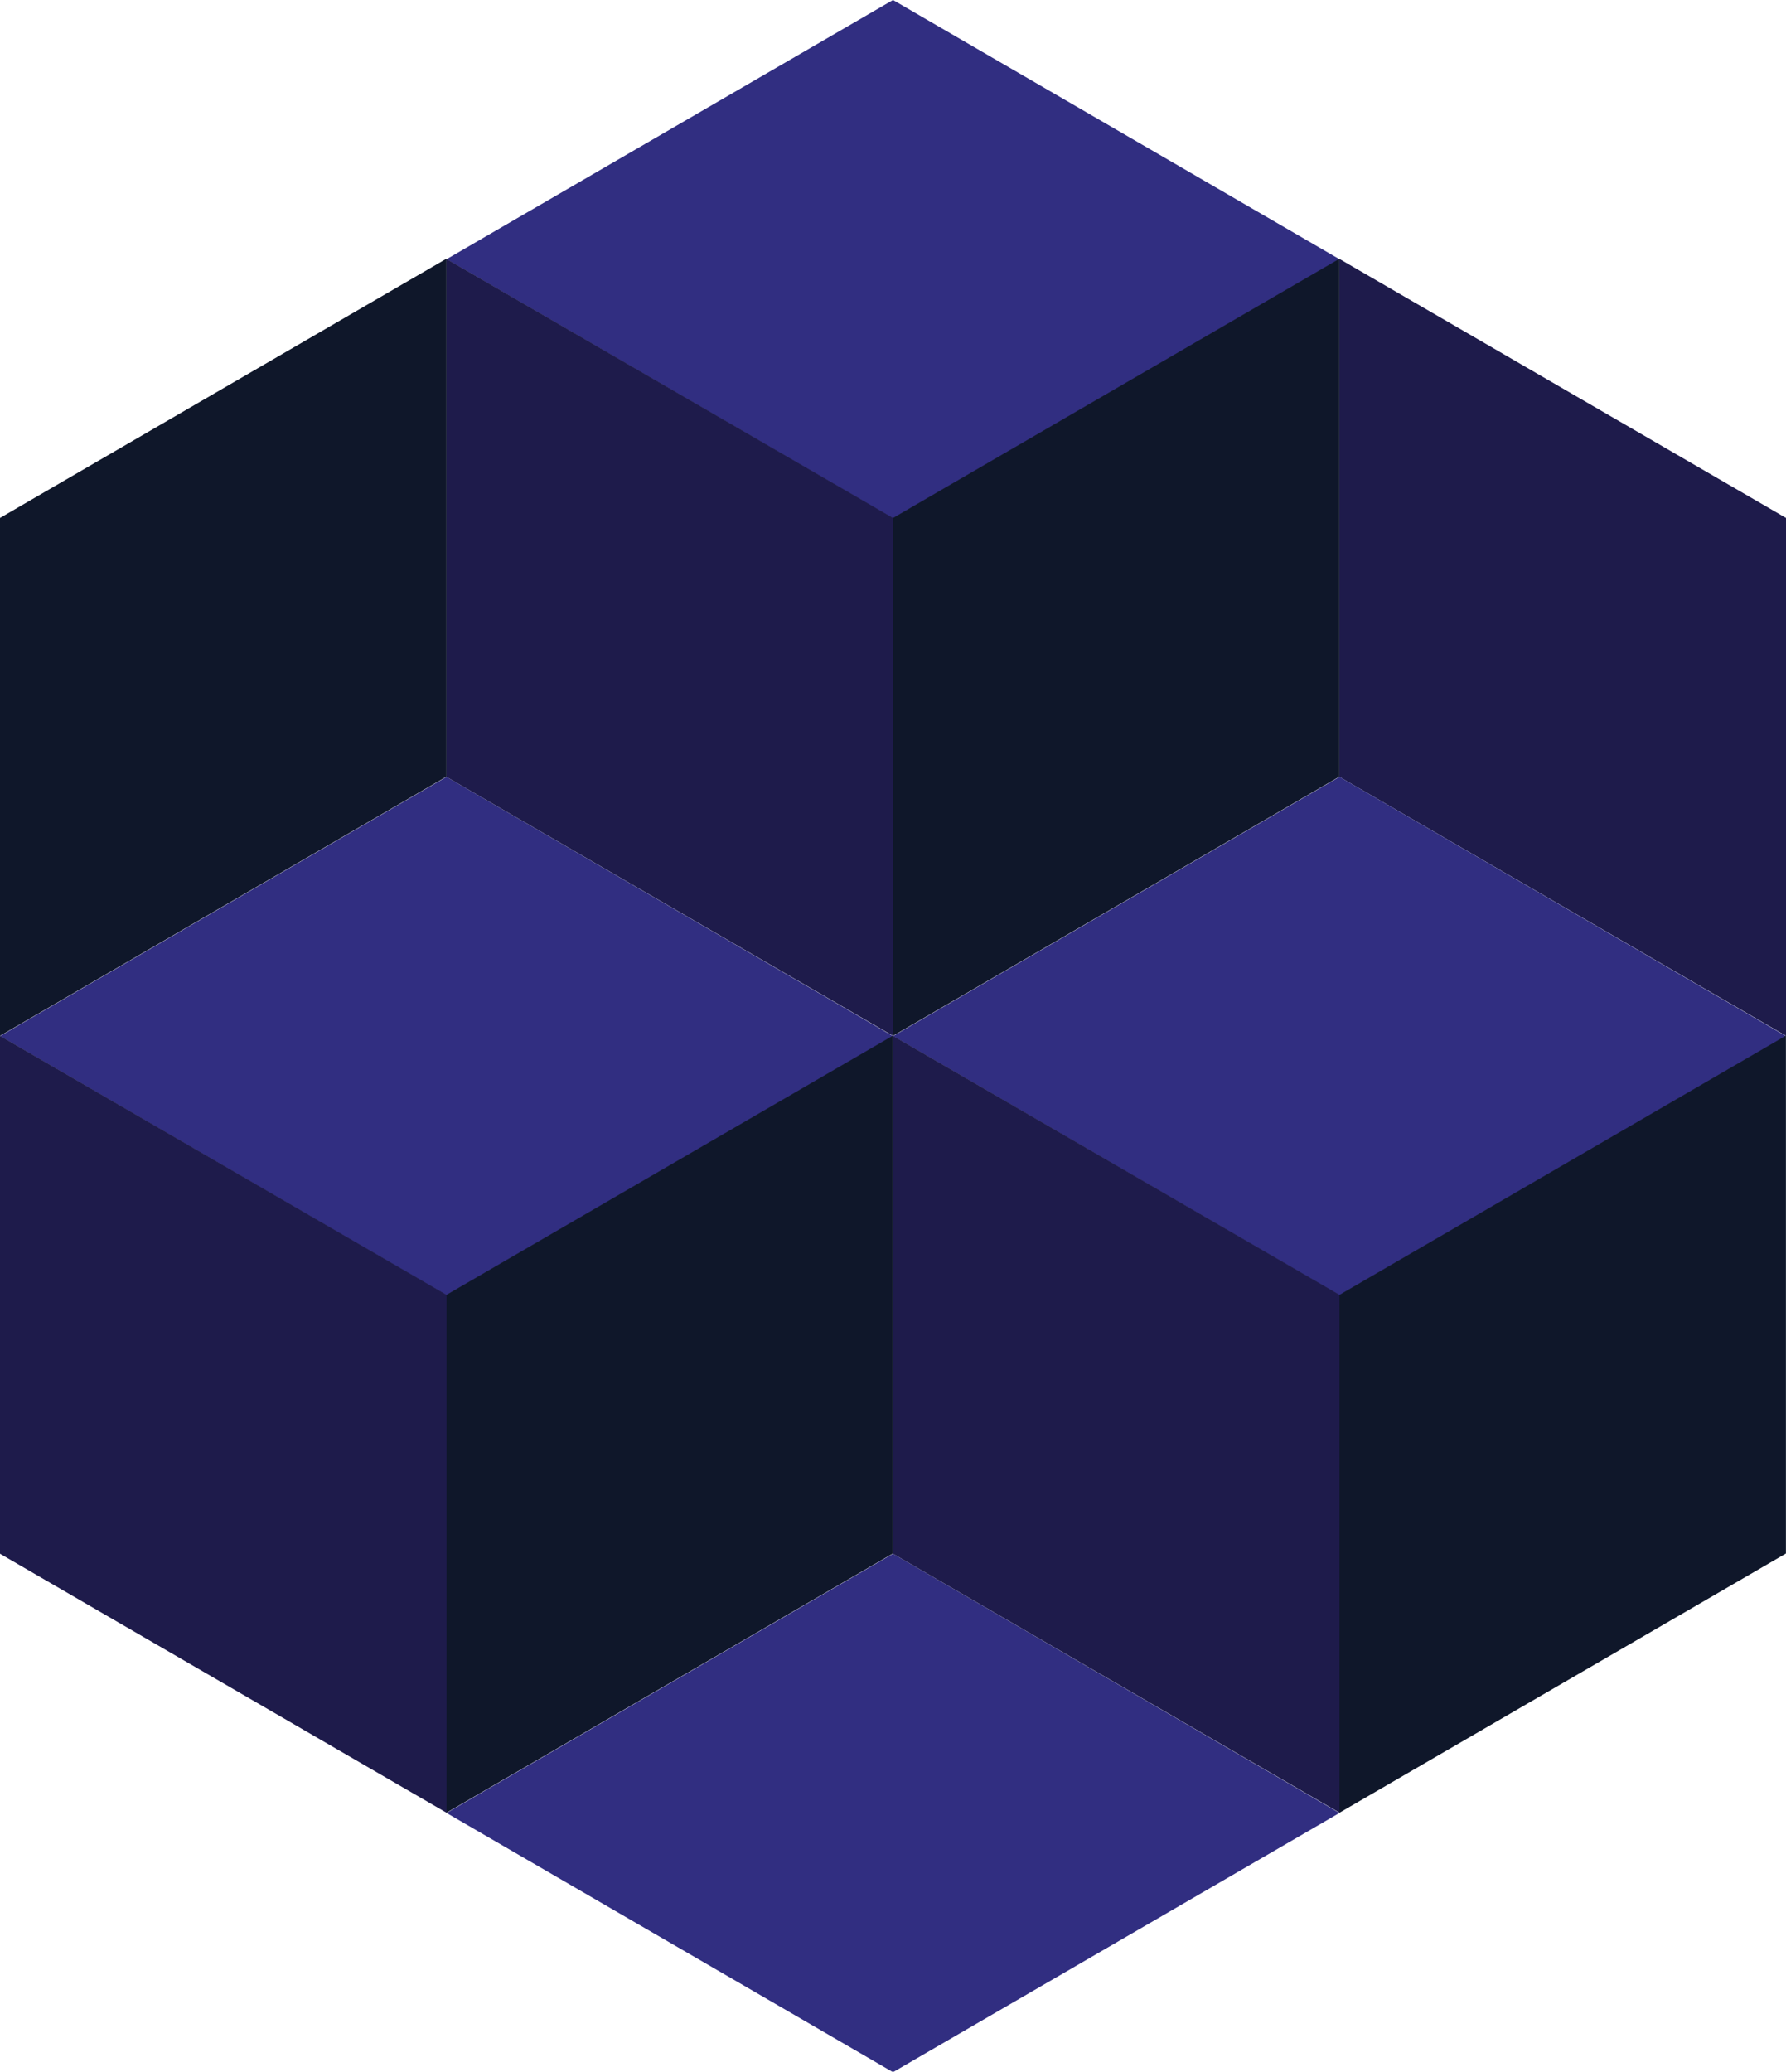 <svg width="276" height="320" viewBox="0 0 276 320" fill="none" xmlns="http://www.w3.org/2000/svg">
<rect width="79.756" height="79.756" transform="matrix(0.865 0.502 -0.865 0.502 69 120)" fill="#312E81"/>
<path d="M0 160L69 200V280L0 240V160Z" fill="#1E1B4B"/>
<rect width="79.756" height="80" transform="matrix(0.865 -0.502 0 1 69 200)" fill="#0F172A"/>
<rect width="79.756" height="80" transform="matrix(0.865 -0.502 0 1 0 80)" fill="#0F172A"/>
<path d="M207 40L276 80V160L207 120V40Z" fill="#1E1B4B"/>
<rect width="79.756" height="79.756" transform="matrix(0.865 0.502 -0.865 0.502 138 240)" fill="#312E81"/>
<rect width="79.756" height="79.756" transform="matrix(0.865 0.502 -0.865 0.502 207 120)" fill="#312E81"/>
<path d="M138 160L207 200V280L138 240V160Z" fill="#1E1B4B"/>
<rect width="79.756" height="80" transform="matrix(0.865 -0.502 0 1 207 200)" fill="#0F172A"/>
<rect width="79.756" height="79.756" transform="matrix(0.865 0.502 -0.865 0.502 138 0)" fill="#312E81"/>
<path d="M69 40L138 80V160L69 120V40Z" fill="#1E1B4B"/>
<rect width="79.756" height="80" transform="matrix(0.865 -0.502 0 1 138 80)" fill="#0F172A"/>
</svg>
